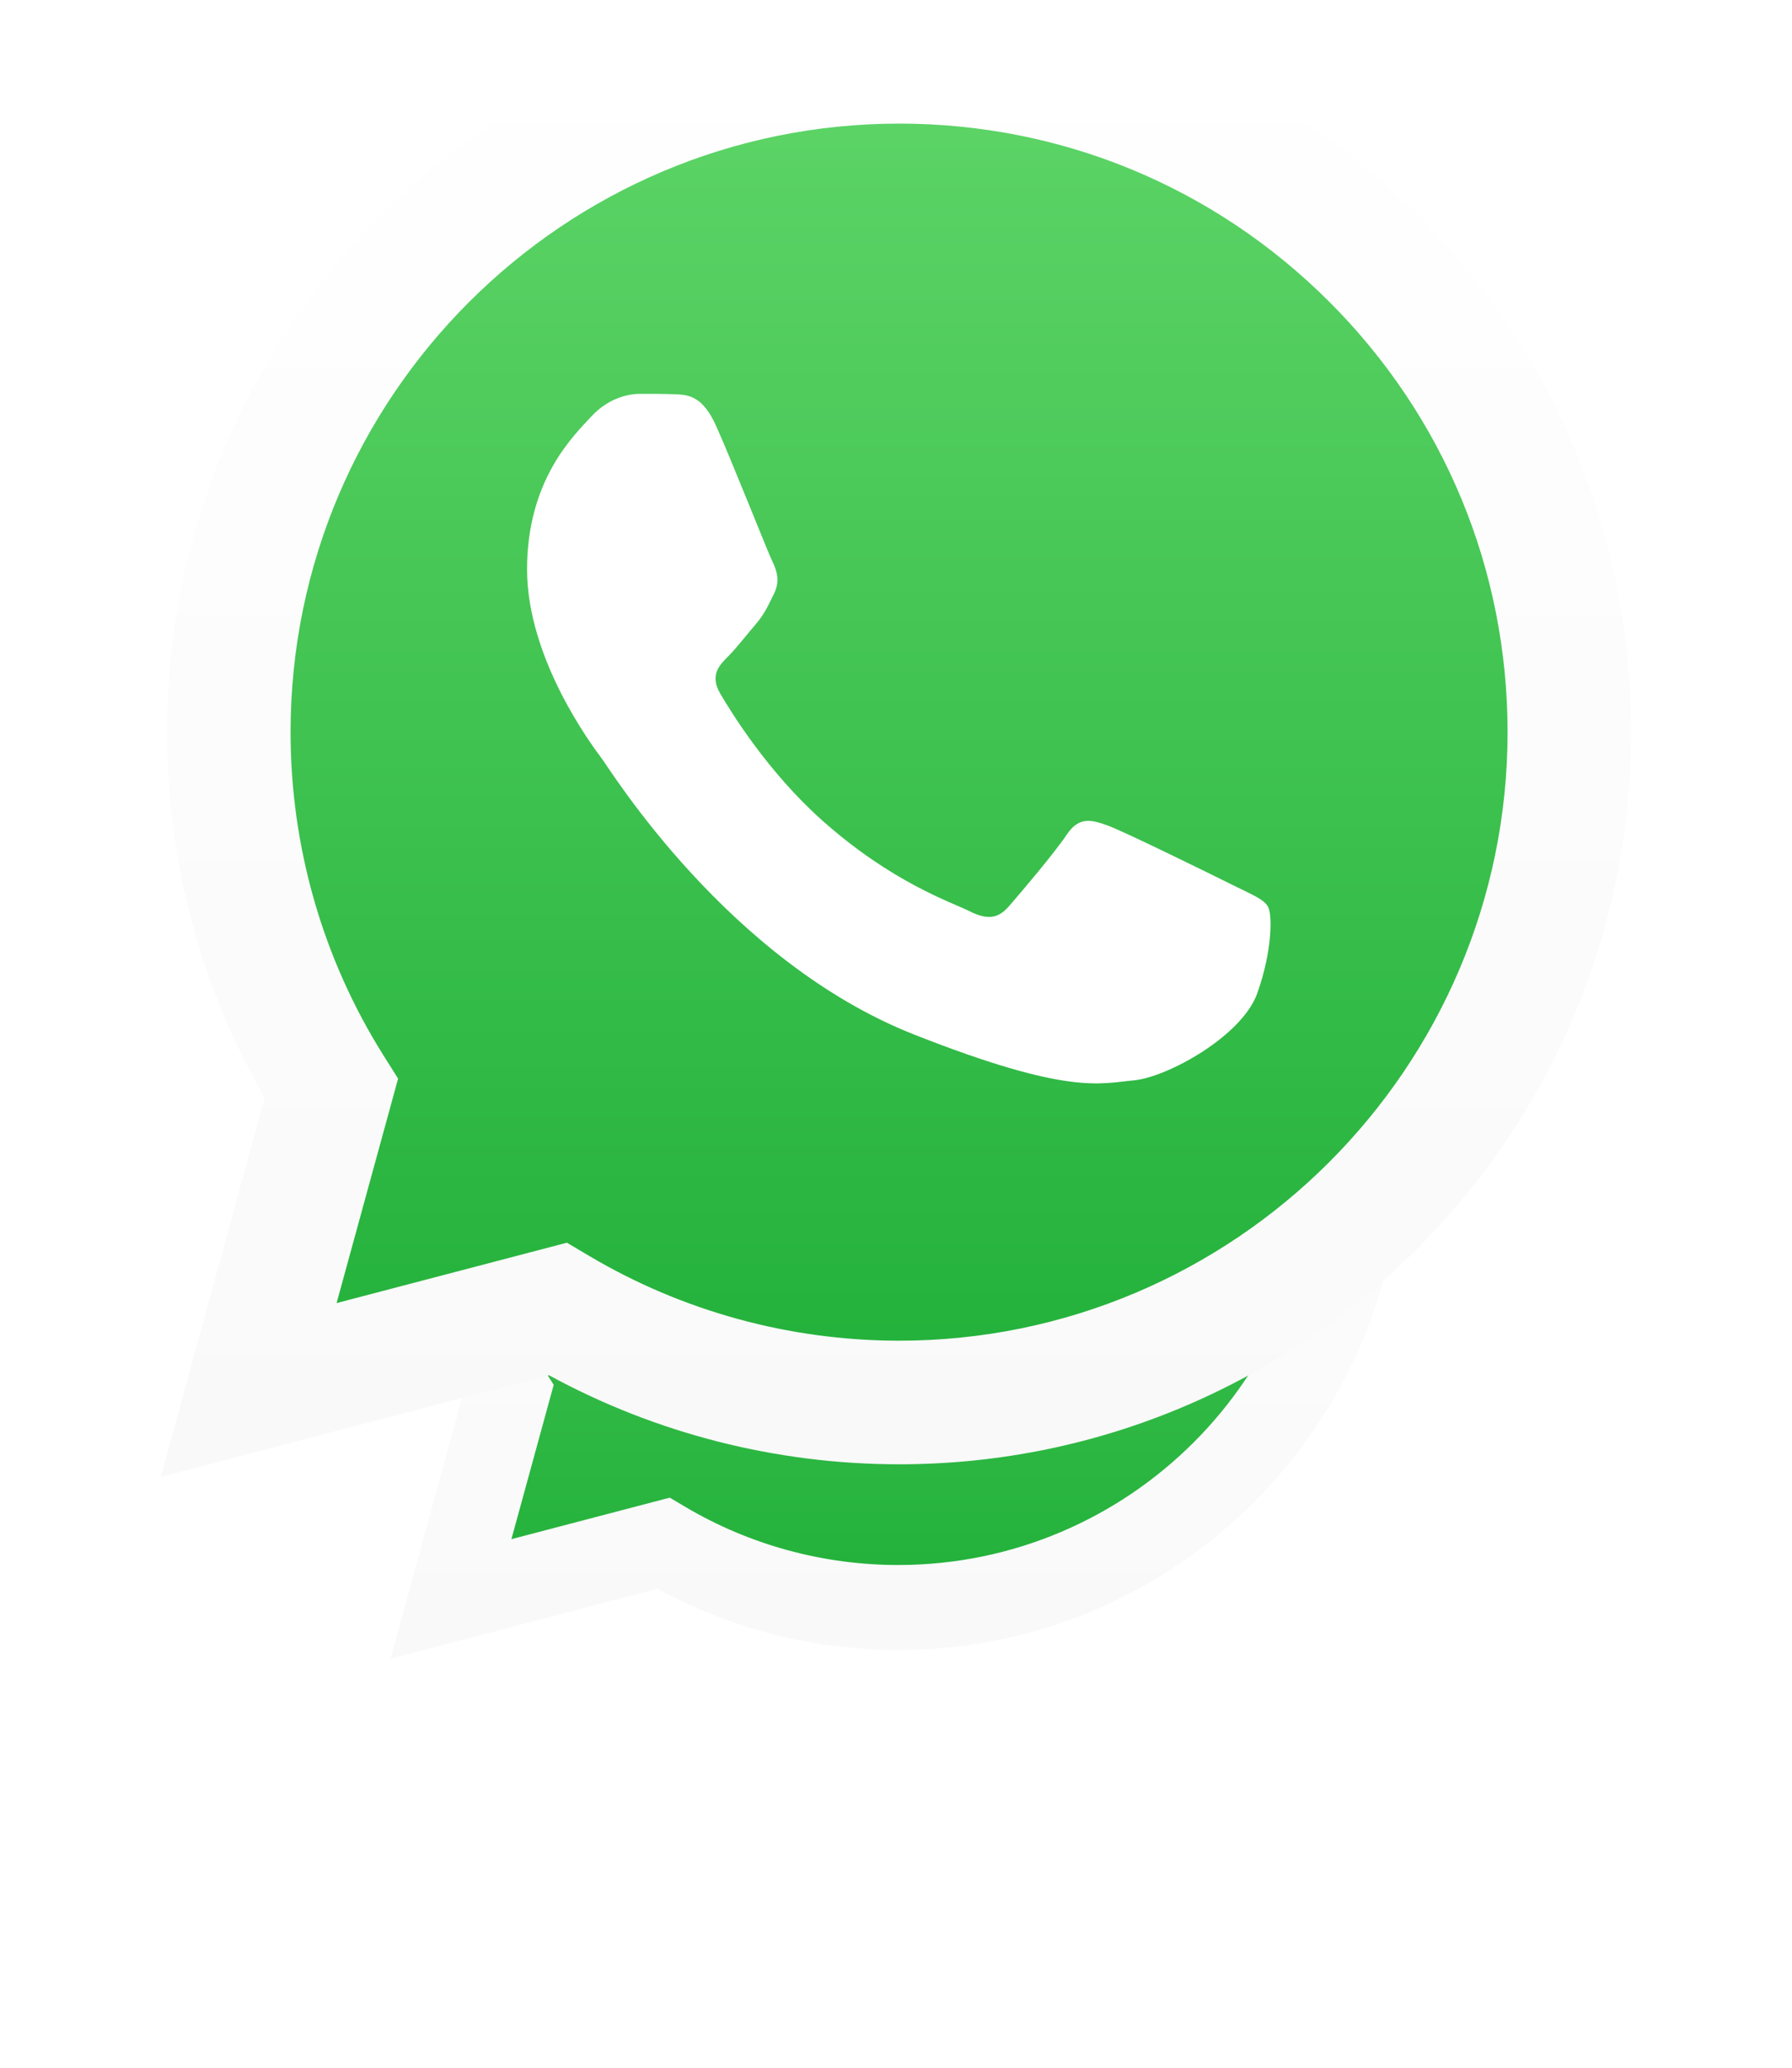 <svg width="78" height="90" viewBox="0 0 78 90" fill="none" xmlns="http://www.w3.org/2000/svg">
<g filter="url(#filter0_f_811_8606)">
<path d="M17.939 49.907C17.938 53.632 18.911 57.27 20.762 60.477L17.762 71.432L28.974 68.493C32.075 70.181 35.549 71.065 39.08 71.066H39.089C50.745 71.066 60.233 61.581 60.238 49.923C60.24 44.274 58.042 38.962 54.049 34.966C50.056 30.97 44.746 28.768 39.088 28.765C27.431 28.765 17.944 38.249 17.939 49.907" fill="url(#paint0_linear_811_8606)"/>
<path d="M17.184 49.9C17.183 53.759 18.191 57.527 20.108 60.849L17 72.197L28.614 69.152C31.814 70.897 35.417 71.817 39.083 71.818H39.092C51.166 71.818 60.995 61.992 61 49.917C61.002 44.065 58.725 38.562 54.589 34.423C50.453 30.284 44.953 28.002 39.092 28C27.016 28 17.189 37.824 17.184 49.9H17.184ZM24.1 60.277L23.666 59.588C21.844 56.69 20.881 53.34 20.883 49.901C20.887 39.864 29.055 31.699 39.099 31.699C43.963 31.701 48.534 33.597 51.972 37.037C55.41 40.478 57.302 45.051 57.301 49.916C57.297 59.952 49.128 68.119 39.092 68.119H39.085C35.817 68.117 32.612 67.24 29.817 65.581L29.152 65.187L22.26 66.994L24.1 60.277V60.277Z" fill="url(#paint1_linear_811_8606)"/>
<path d="M33.616 40.744C33.206 39.833 32.775 39.814 32.385 39.798C32.065 39.785 31.7 39.786 31.336 39.786C30.971 39.786 30.377 39.923 29.876 40.47C29.374 41.018 27.96 42.342 27.96 45.036C27.96 47.729 29.922 50.331 30.195 50.697C30.469 51.062 33.982 56.766 39.546 58.96C44.17 60.783 45.111 60.42 46.115 60.329C47.118 60.238 49.353 59.005 49.809 57.727C50.266 56.449 50.266 55.353 50.129 55.124C49.992 54.896 49.627 54.759 49.08 54.486C48.532 54.212 45.841 52.888 45.339 52.705C44.837 52.522 44.472 52.431 44.107 52.979C43.742 53.527 42.694 54.759 42.374 55.124C42.055 55.49 41.736 55.536 41.188 55.262C40.641 54.987 38.878 54.41 36.786 52.545C35.159 51.094 34.06 49.303 33.741 48.755C33.422 48.207 33.707 47.911 33.981 47.638C34.227 47.393 34.529 46.999 34.803 46.679C35.076 46.359 35.167 46.131 35.349 45.766C35.532 45.401 35.441 45.081 35.304 44.807C35.167 44.534 34.103 41.827 33.616 40.744" fill="white"/>
</g>
<path d="M8.366 31.864C8.364 37.283 9.78 42.575 12.473 47.239L8.108 63.174L24.416 58.898C28.927 61.354 33.981 62.641 39.116 62.641H39.13C56.084 62.641 69.884 48.845 69.892 31.888C69.895 23.672 66.698 15.945 60.889 10.132C55.082 4.32 47.358 1.117 39.129 1.113C22.173 1.113 8.373 14.908 8.366 31.864" fill="url(#paint2_linear_811_8606)"/>
<path d="M7.268 31.854C7.266 37.468 8.732 42.949 11.521 47.78L7 64.287L23.893 59.858C28.547 62.395 33.788 63.733 39.12 63.735H39.134C56.696 63.735 70.993 49.443 71 31.88C71.003 23.367 67.691 15.363 61.675 9.342C55.658 3.321 47.658 0.004 39.134 0C21.569 0 7.275 14.29 7.268 31.854H7.268ZM17.328 46.948L16.697 45.947C14.045 41.731 12.646 36.859 12.648 31.856C12.653 17.257 24.535 5.38 39.144 5.38C46.219 5.383 52.868 8.141 57.869 13.145C62.87 18.149 65.621 24.802 65.62 31.878C65.613 46.476 53.732 58.355 39.134 58.355H39.123C34.37 58.352 29.709 57.076 25.643 54.664L24.675 54.09L14.651 56.718L17.328 46.948V46.948Z" fill="url(#paint3_linear_811_8606)"/>
<path d="M31.169 18.537C30.572 17.211 29.945 17.184 29.377 17.161C28.913 17.141 28.382 17.143 27.851 17.143C27.32 17.143 26.458 17.343 25.728 18.139C24.998 18.936 22.941 20.862 22.941 24.779C22.941 28.697 25.795 32.482 26.192 33.014C26.591 33.545 31.701 41.841 39.794 45.032C46.52 47.684 47.888 47.157 49.348 47.024C50.808 46.892 54.059 45.099 54.722 43.239C55.386 41.38 55.386 39.787 55.187 39.454C54.988 39.122 54.457 38.923 53.661 38.525C52.864 38.127 48.95 36.2 48.22 35.934C47.49 35.669 46.959 35.536 46.428 36.334C45.897 37.13 44.373 38.923 43.908 39.454C43.444 39.986 42.979 40.052 42.183 39.654C41.386 39.255 38.822 38.415 35.78 35.703C33.413 33.592 31.815 30.986 31.35 30.189C30.886 29.392 31.3 28.961 31.7 28.564C32.057 28.207 32.496 27.634 32.895 27.17C33.292 26.705 33.424 26.373 33.69 25.842C33.955 25.311 33.822 24.846 33.624 24.447C33.424 24.049 31.877 20.111 31.169 18.537" fill="white"/>
<defs>
<filter id="filter0_f_811_8606" x="0" y="11" width="78" height="78.197" filterUnits="userSpaceOnUse" color-interpolation-filters="sRGB">
<feFlood flood-opacity="0" result="BackgroundImageFix"/>
<feBlend mode="normal" in="SourceGraphic" in2="BackgroundImageFix" result="shape"/>
<feGaussianBlur stdDeviation="8.5" result="effect1_foregroundBlur_811_8606"/>
</filter>
<linearGradient id="paint0_linear_811_8606" x1="39" y1="71.432" x2="39" y2="28.765" gradientUnits="userSpaceOnUse">
<stop stop-color="#1FAF38"/>
<stop offset="1" stop-color="#60D669"/>
</linearGradient>
<linearGradient id="paint1_linear_811_8606" x1="39" y1="72.197" x2="39" y2="28" gradientUnits="userSpaceOnUse">
<stop stop-color="#F9F9F9"/>
<stop offset="1" stop-color="white"/>
</linearGradient>
<linearGradient id="paint2_linear_811_8606" x1="39" y1="63.174" x2="39" y2="1.113" gradientUnits="userSpaceOnUse">
<stop stop-color="#1FAF38"/>
<stop offset="1" stop-color="#60D669"/>
</linearGradient>
<linearGradient id="paint3_linear_811_8606" x1="39" y1="64.287" x2="39" y2="0" gradientUnits="userSpaceOnUse">
<stop stop-color="#F9F9F9"/>
<stop offset="1" stop-color="white"/>
</linearGradient>
</defs>
</svg>
